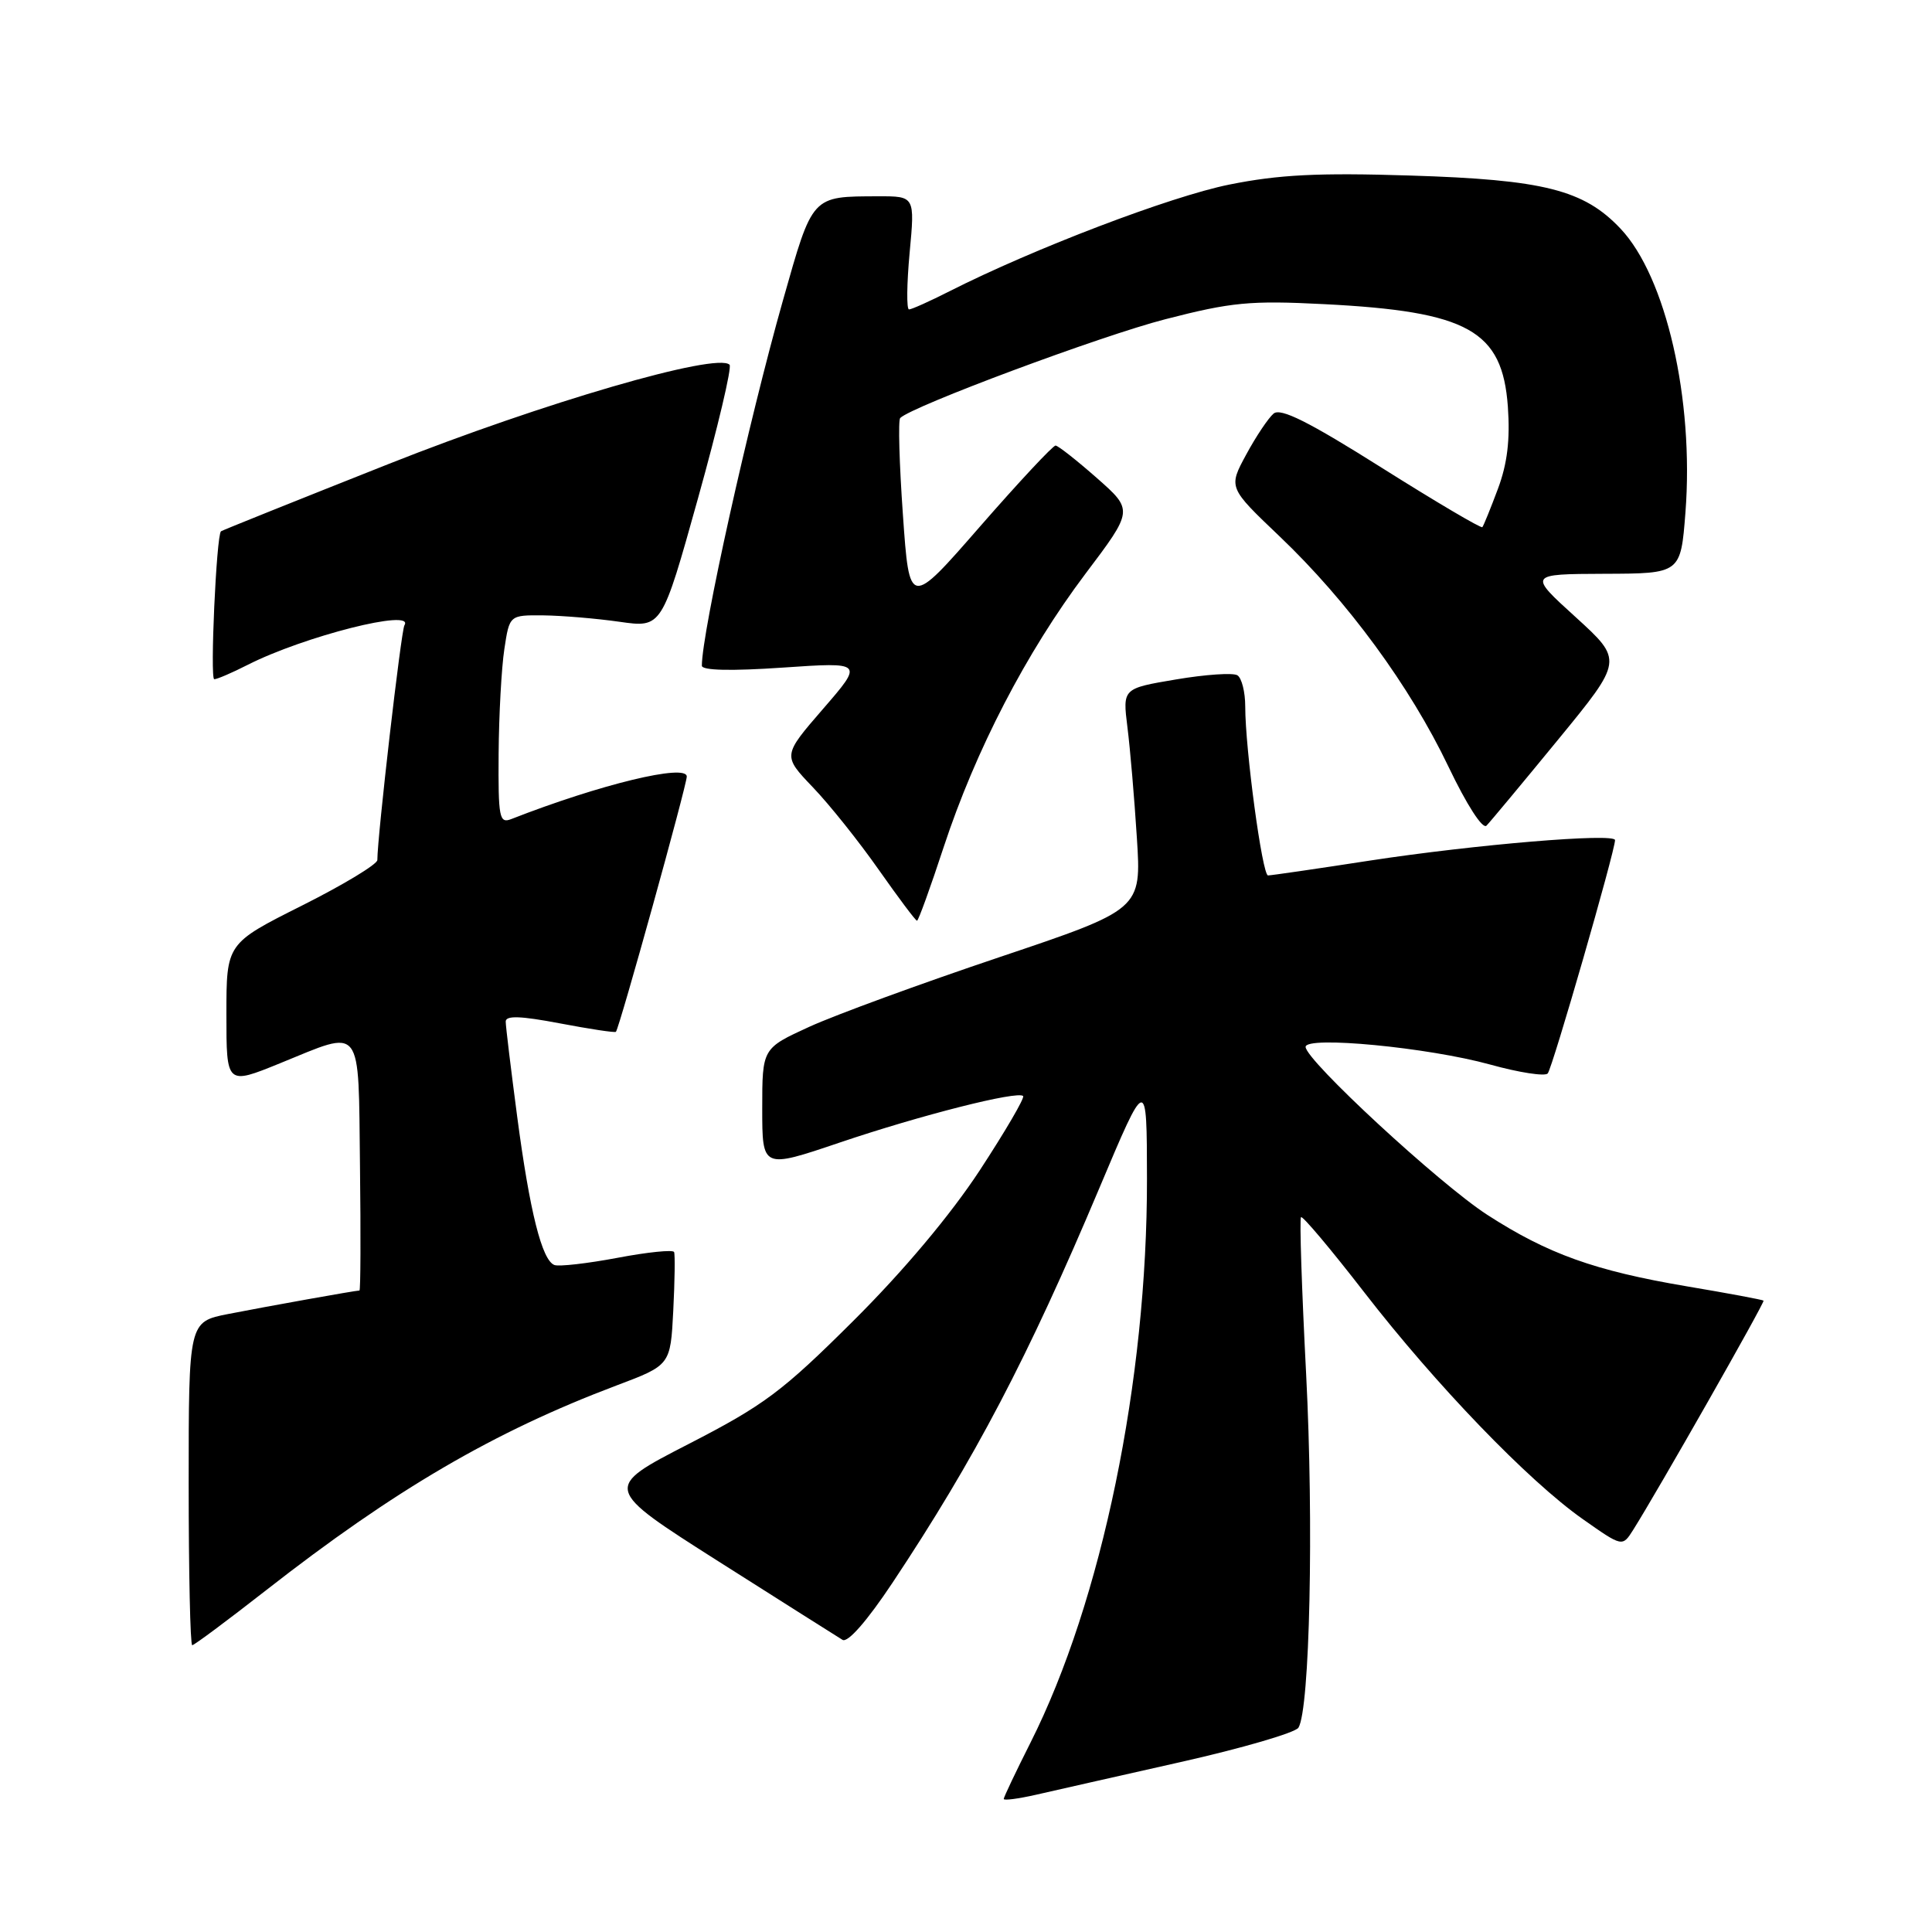 <?xml version="1.0" encoding="UTF-8" standalone="no"?>
<!DOCTYPE svg PUBLIC "-//W3C//DTD SVG 1.1//EN" "http://www.w3.org/Graphics/SVG/1.1/DTD/svg11.dtd" >
<svg xmlns="http://www.w3.org/2000/svg" xmlns:xlink="http://www.w3.org/1999/xlink" version="1.1" viewBox="0 0 256 256">
 <g >
 <path fill="currentColor"
d=" M 156.40 233.49 C 164.59 231.65 171.63 229.59 172.05 228.93 C 173.56 226.48 174.09 201.93 173.07 182.08 C 172.49 170.85 172.18 161.49 172.39 161.28 C 172.60 161.07 176.35 165.53 180.74 171.20 C 190.24 183.48 202.51 196.22 209.74 201.30 C 214.97 204.98 214.97 204.98 216.39 202.74 C 219.60 197.66 233.88 172.55 233.68 172.34 C 233.55 172.22 228.96 171.36 223.48 170.44 C 211.31 168.38 205.09 166.15 197.07 160.97 C 190.73 156.87 173.00 140.48 173.00 138.72 C 173.00 137.23 189.24 138.79 197.46 141.06 C 201.28 142.12 204.71 142.65 205.08 142.24 C 205.69 141.57 214.00 112.76 214.00 111.32 C 214.00 110.35 195.46 111.90 181.53 114.03 C 174.48 115.12 168.41 116.00 168.02 116.00 C 167.26 116.00 165.00 99.27 165.00 93.62 C 165.00 91.69 164.53 89.83 163.96 89.48 C 163.39 89.12 159.73 89.37 155.83 90.03 C 148.75 91.22 148.75 91.22 149.39 96.36 C 149.75 99.19 150.31 105.78 150.64 111.00 C 151.25 120.50 151.25 120.50 132.37 126.85 C 121.99 130.34 110.69 134.48 107.25 136.05 C 101.00 138.91 101.00 138.91 101.00 146.89 C 101.00 154.87 101.00 154.87 111.25 151.40 C 122.01 147.76 134.84 144.51 135.57 145.23 C 135.80 145.47 133.21 149.90 129.82 155.08 C 125.95 160.98 119.69 168.44 113.07 175.02 C 103.66 184.39 101.26 186.19 91.20 191.36 C 79.91 197.17 79.91 197.17 95.20 206.89 C 103.62 212.23 111.01 216.91 111.64 217.29 C 112.33 217.71 114.89 214.79 118.25 209.74 C 129.16 193.33 136.20 179.90 145.64 157.50 C 151.96 142.50 151.96 142.50 151.98 156.18 C 152.02 182.97 145.99 212.15 136.56 230.88 C 134.60 234.77 133.00 238.14 133.00 238.37 C 133.00 238.60 134.91 238.35 137.25 237.82 C 139.59 237.28 148.20 235.34 156.40 233.49 Z  M 35.24 210.73 C 52.29 197.40 65.41 189.73 81.67 183.59 C 88.84 180.89 88.84 180.89 89.21 173.69 C 89.41 169.74 89.46 166.23 89.32 165.90 C 89.18 165.57 85.80 165.91 81.81 166.67 C 77.82 167.42 74.06 167.85 73.46 167.62 C 71.81 166.99 70.20 160.57 68.53 147.96 C 67.70 141.65 67.01 135.99 67.01 135.37 C 67.00 134.54 68.97 134.61 74.18 135.60 C 78.13 136.35 81.48 136.86 81.61 136.72 C 82.06 136.28 91.00 104.05 91.00 102.90 C 91.00 101.15 79.48 103.94 67.75 108.53 C 66.16 109.15 66.01 108.38 66.07 99.86 C 66.11 94.71 66.45 88.47 66.83 86.00 C 67.51 81.50 67.51 81.50 72.00 81.54 C 74.48 81.57 79.02 81.95 82.10 82.39 C 87.70 83.19 87.70 83.19 92.48 66.06 C 95.11 56.64 97.00 48.66 96.67 48.33 C 94.99 46.66 71.92 53.38 51.47 61.49 C 39.39 66.28 29.40 70.29 29.28 70.40 C 28.67 70.96 27.81 90.00 28.39 90.00 C 28.77 90.00 30.75 89.15 32.79 88.11 C 40.27 84.31 55.00 80.58 53.59 82.85 C 53.15 83.56 50.00 110.86 50.00 113.96 C 50.00 114.52 45.50 117.24 40.00 120.00 C 30.00 125.02 30.00 125.02 30.00 134.40 C 30.00 143.78 30.00 143.78 37.10 140.89 C 48.19 136.38 47.47 135.45 47.70 154.51 C 47.81 163.58 47.78 171.00 47.63 171.00 C 47.12 171.00 35.45 173.09 30.25 174.11 C 25.00 175.14 25.00 175.14 25.00 196.57 C 25.00 208.36 25.21 218.00 25.47 218.00 C 25.73 218.00 30.12 214.73 35.24 210.73 Z  M 125.04 112.25 C 129.28 99.38 135.99 86.44 143.81 76.05 C 150.18 67.61 150.18 67.61 145.34 63.34 C 142.68 61.00 140.22 59.06 139.87 59.04 C 139.53 59.02 135.03 63.84 129.87 69.75 C 120.50 80.50 120.50 80.50 119.64 68.20 C 119.16 61.43 119.00 55.67 119.28 55.39 C 120.84 53.83 145.92 44.48 154.41 42.30 C 163.17 40.04 165.66 39.80 175.43 40.30 C 194.56 41.27 199.07 43.79 199.80 53.88 C 200.11 58.27 199.73 61.44 198.48 64.78 C 197.51 67.38 196.58 69.66 196.42 69.85 C 196.26 70.04 190.26 66.50 183.07 61.97 C 173.41 55.88 169.69 54.02 168.76 54.80 C 168.07 55.38 166.43 57.82 165.13 60.23 C 162.76 64.60 162.76 64.60 169.53 71.05 C 178.58 79.67 186.84 90.94 191.92 101.57 C 194.35 106.65 196.46 109.93 196.97 109.40 C 197.45 108.91 201.72 103.78 206.46 98.00 C 215.07 87.50 215.07 87.50 208.79 81.78 C 202.50 76.07 202.50 76.07 212.60 76.03 C 222.70 76.00 222.70 76.00 223.33 67.90 C 224.48 52.95 220.76 36.67 214.72 30.29 C 209.86 25.15 204.56 23.81 186.88 23.26 C 174.66 22.87 169.43 23.14 162.88 24.46 C 155.12 26.02 136.95 32.95 125.80 38.60 C 123.20 39.92 120.79 41.00 120.45 41.00 C 120.11 41.00 120.15 37.62 120.53 33.50 C 121.23 26.00 121.23 26.00 116.37 26.01 C 107.49 26.04 107.71 25.80 103.74 39.82 C 99.19 55.88 93.00 83.76 93.00 88.21 C 93.00 88.84 96.85 88.93 103.72 88.46 C 114.43 87.73 114.43 87.73 109.06 93.93 C 103.70 100.12 103.70 100.12 107.70 104.31 C 109.91 106.61 113.84 111.54 116.44 115.25 C 119.05 118.96 121.32 122.00 121.51 122.00 C 121.69 122.00 123.28 117.61 125.04 112.25 Z "/>
</g>
</svg>